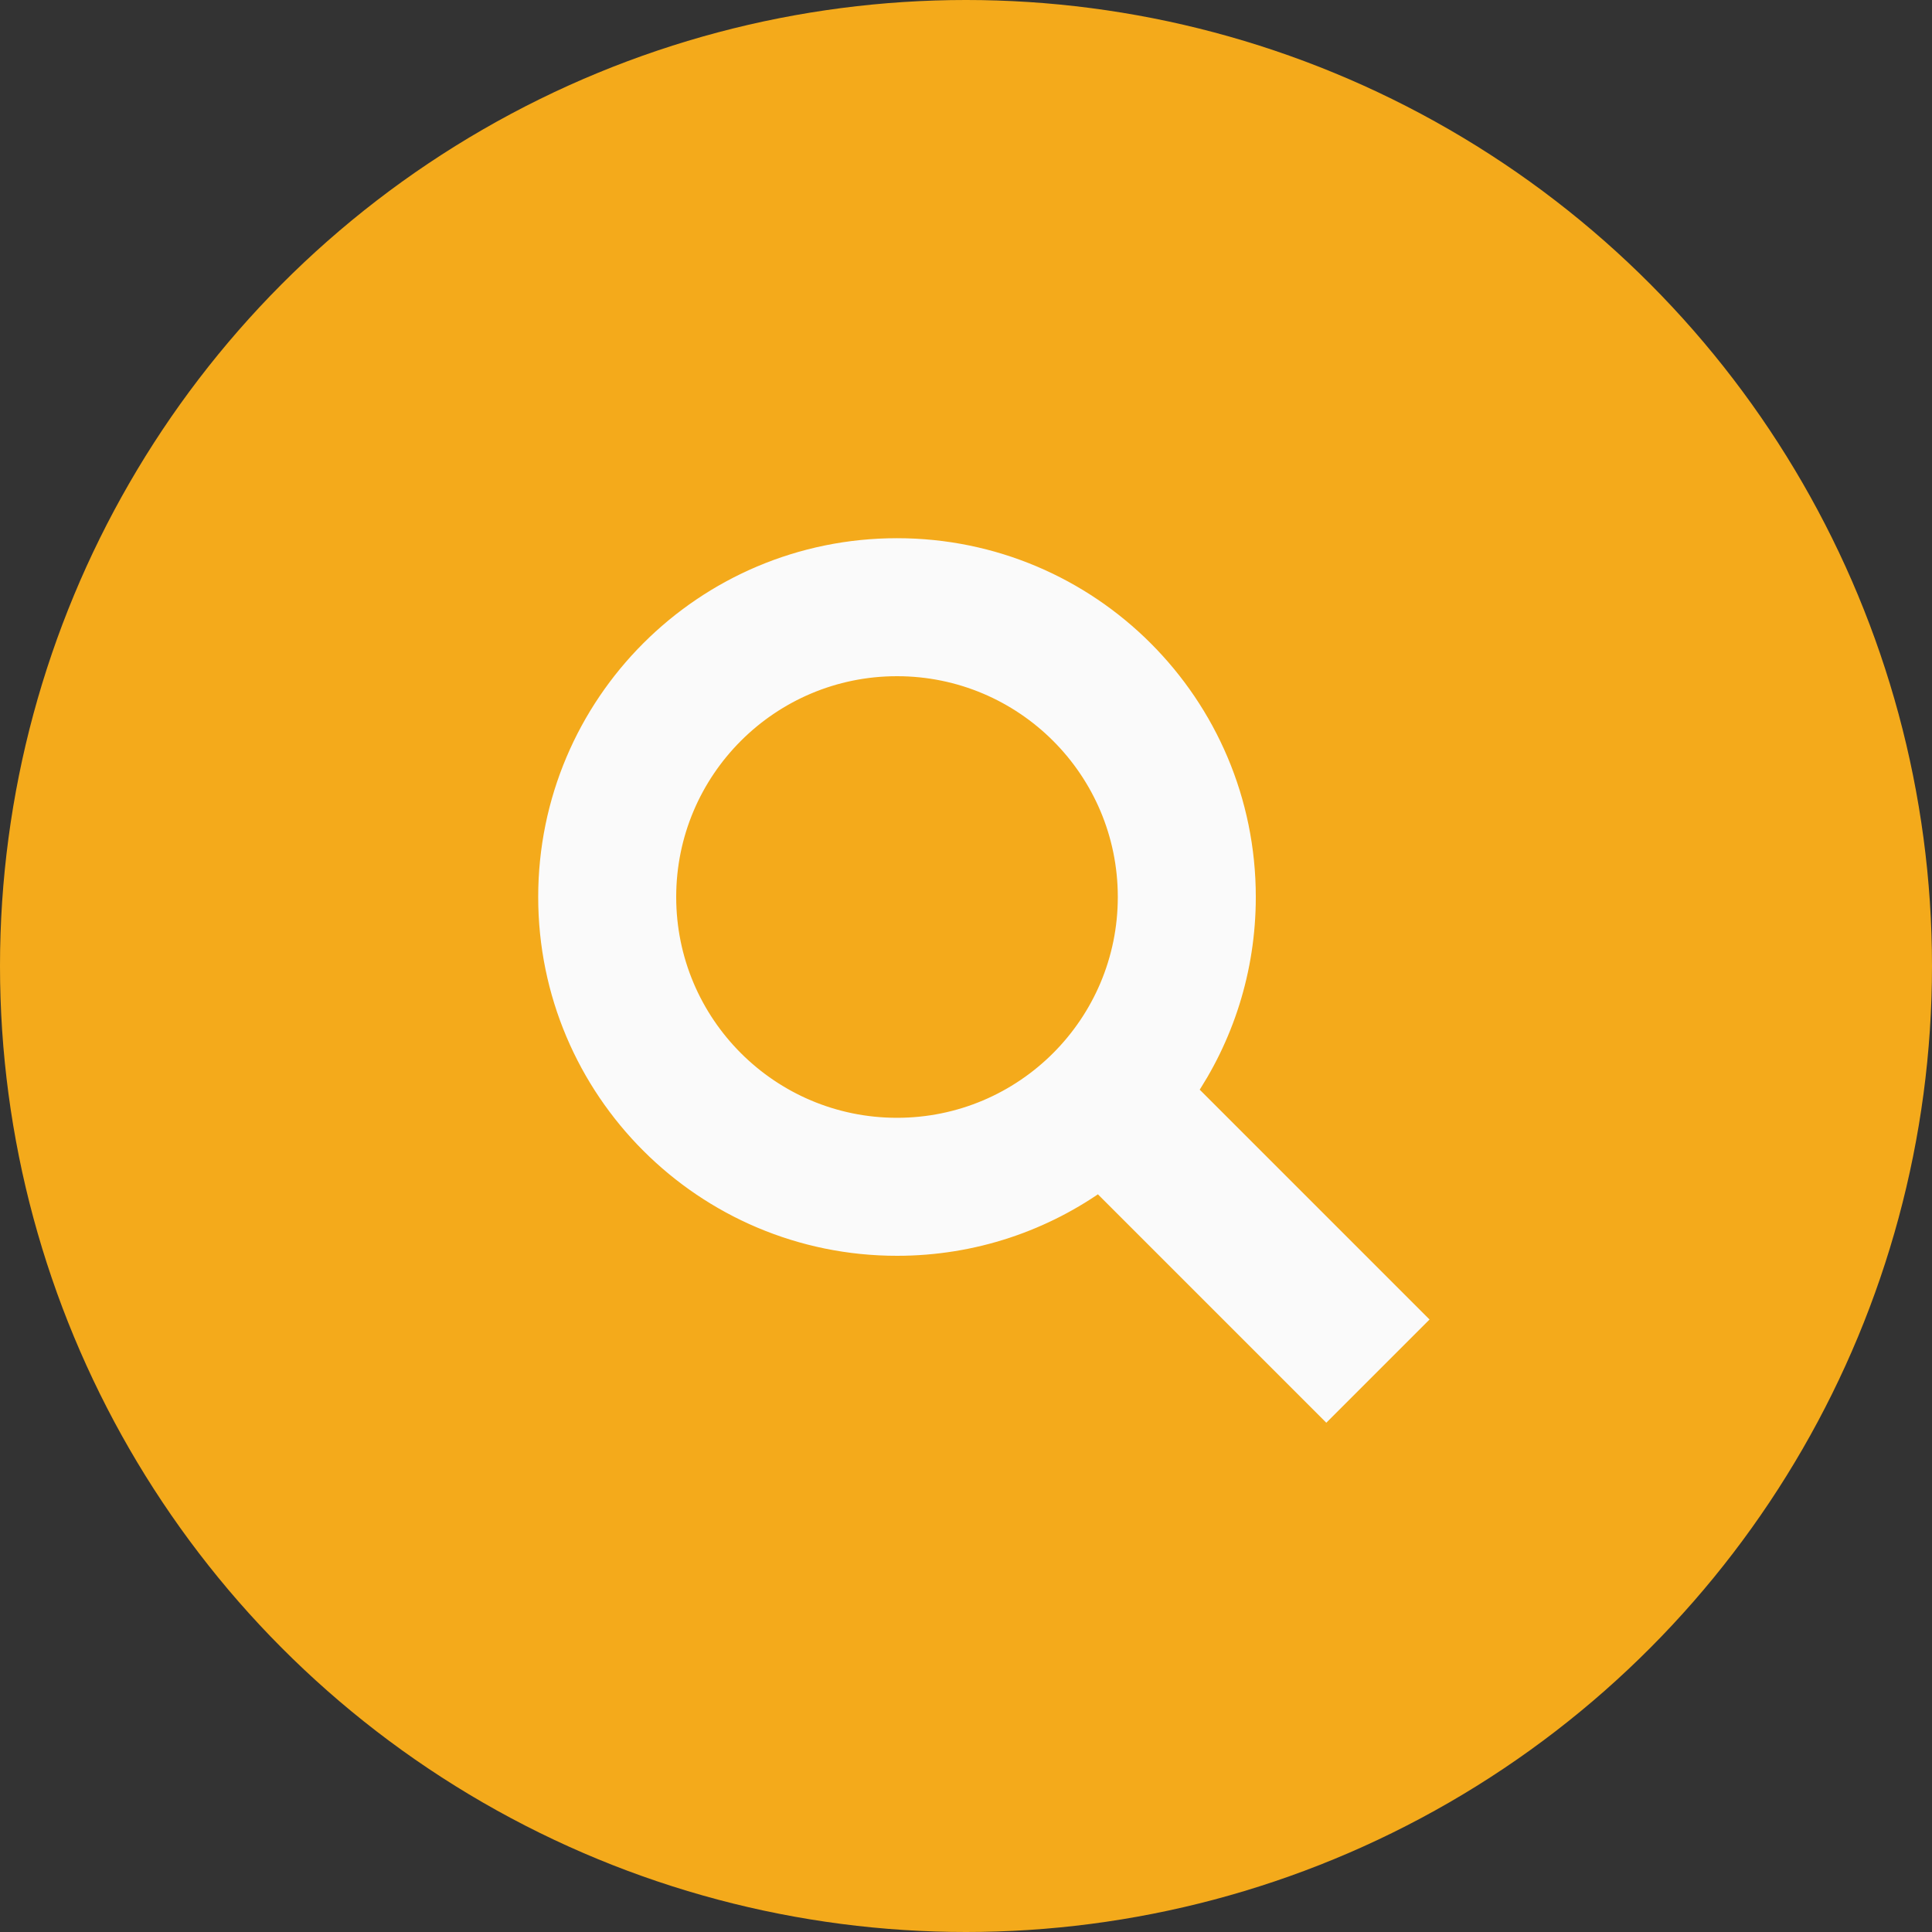 <?xml version="1.0" encoding="UTF-8" standalone="no"?>
<svg width="70px" height="70px" viewBox="0 0 70 70" version="1.1" xmlns="http://www.w3.org/2000/svg" xmlns:xlink="http://www.w3.org/1999/xlink" xmlns:sketch="http://www.bohemiancoding.com/sketch/ns">
    <rect x="0" y="0" width="70" height="70" fill="#333333" stroke="none"/>
    <!-- Generator: Sketch 3.5.1 (25234) - http://www.bohemiancoding.com/sketch -->
    <title>Search</title>
    <desc>Created with Sketch.</desc>
    <defs></defs>
    <g id="Page-1" stroke="none" stroke-width="1" fill="none" fill-rule="evenodd" sketch:type="MSPage">
        <g id="Search" sketch:type="MSLayerGroup">
            <circle id="Mask" fill="#F4AA1B" sketch:type="MSShapeGroup" cx="35" cy="35" r="35"></circle>
            <path d="M39.836,42.622 C37.776,44.118 35.241,45 32.5,45 C25.596,45 20,39.404 20,32.5 C20,25.596 25.596,20 32.5,20 C39.404,20 45,25.596 45,32.5 C45,35.114 44.198,37.54 42.826,39.546 L51.088,47.808 L48.055,50.841 L39.836,42.622 Z M32.5,41 C37.194,41 41,37.194 41,32.5 C41,27.806 37.194,24 32.5,24 C27.806,24 24,27.806 24,32.5 C24,37.194 27.806,41 32.5,41 Z" id="search" stroke="#FAFAFA" fill="#FAFAFA" sketch:type="MSShapeGroup"></path>
        </g>
    </g>
</svg>